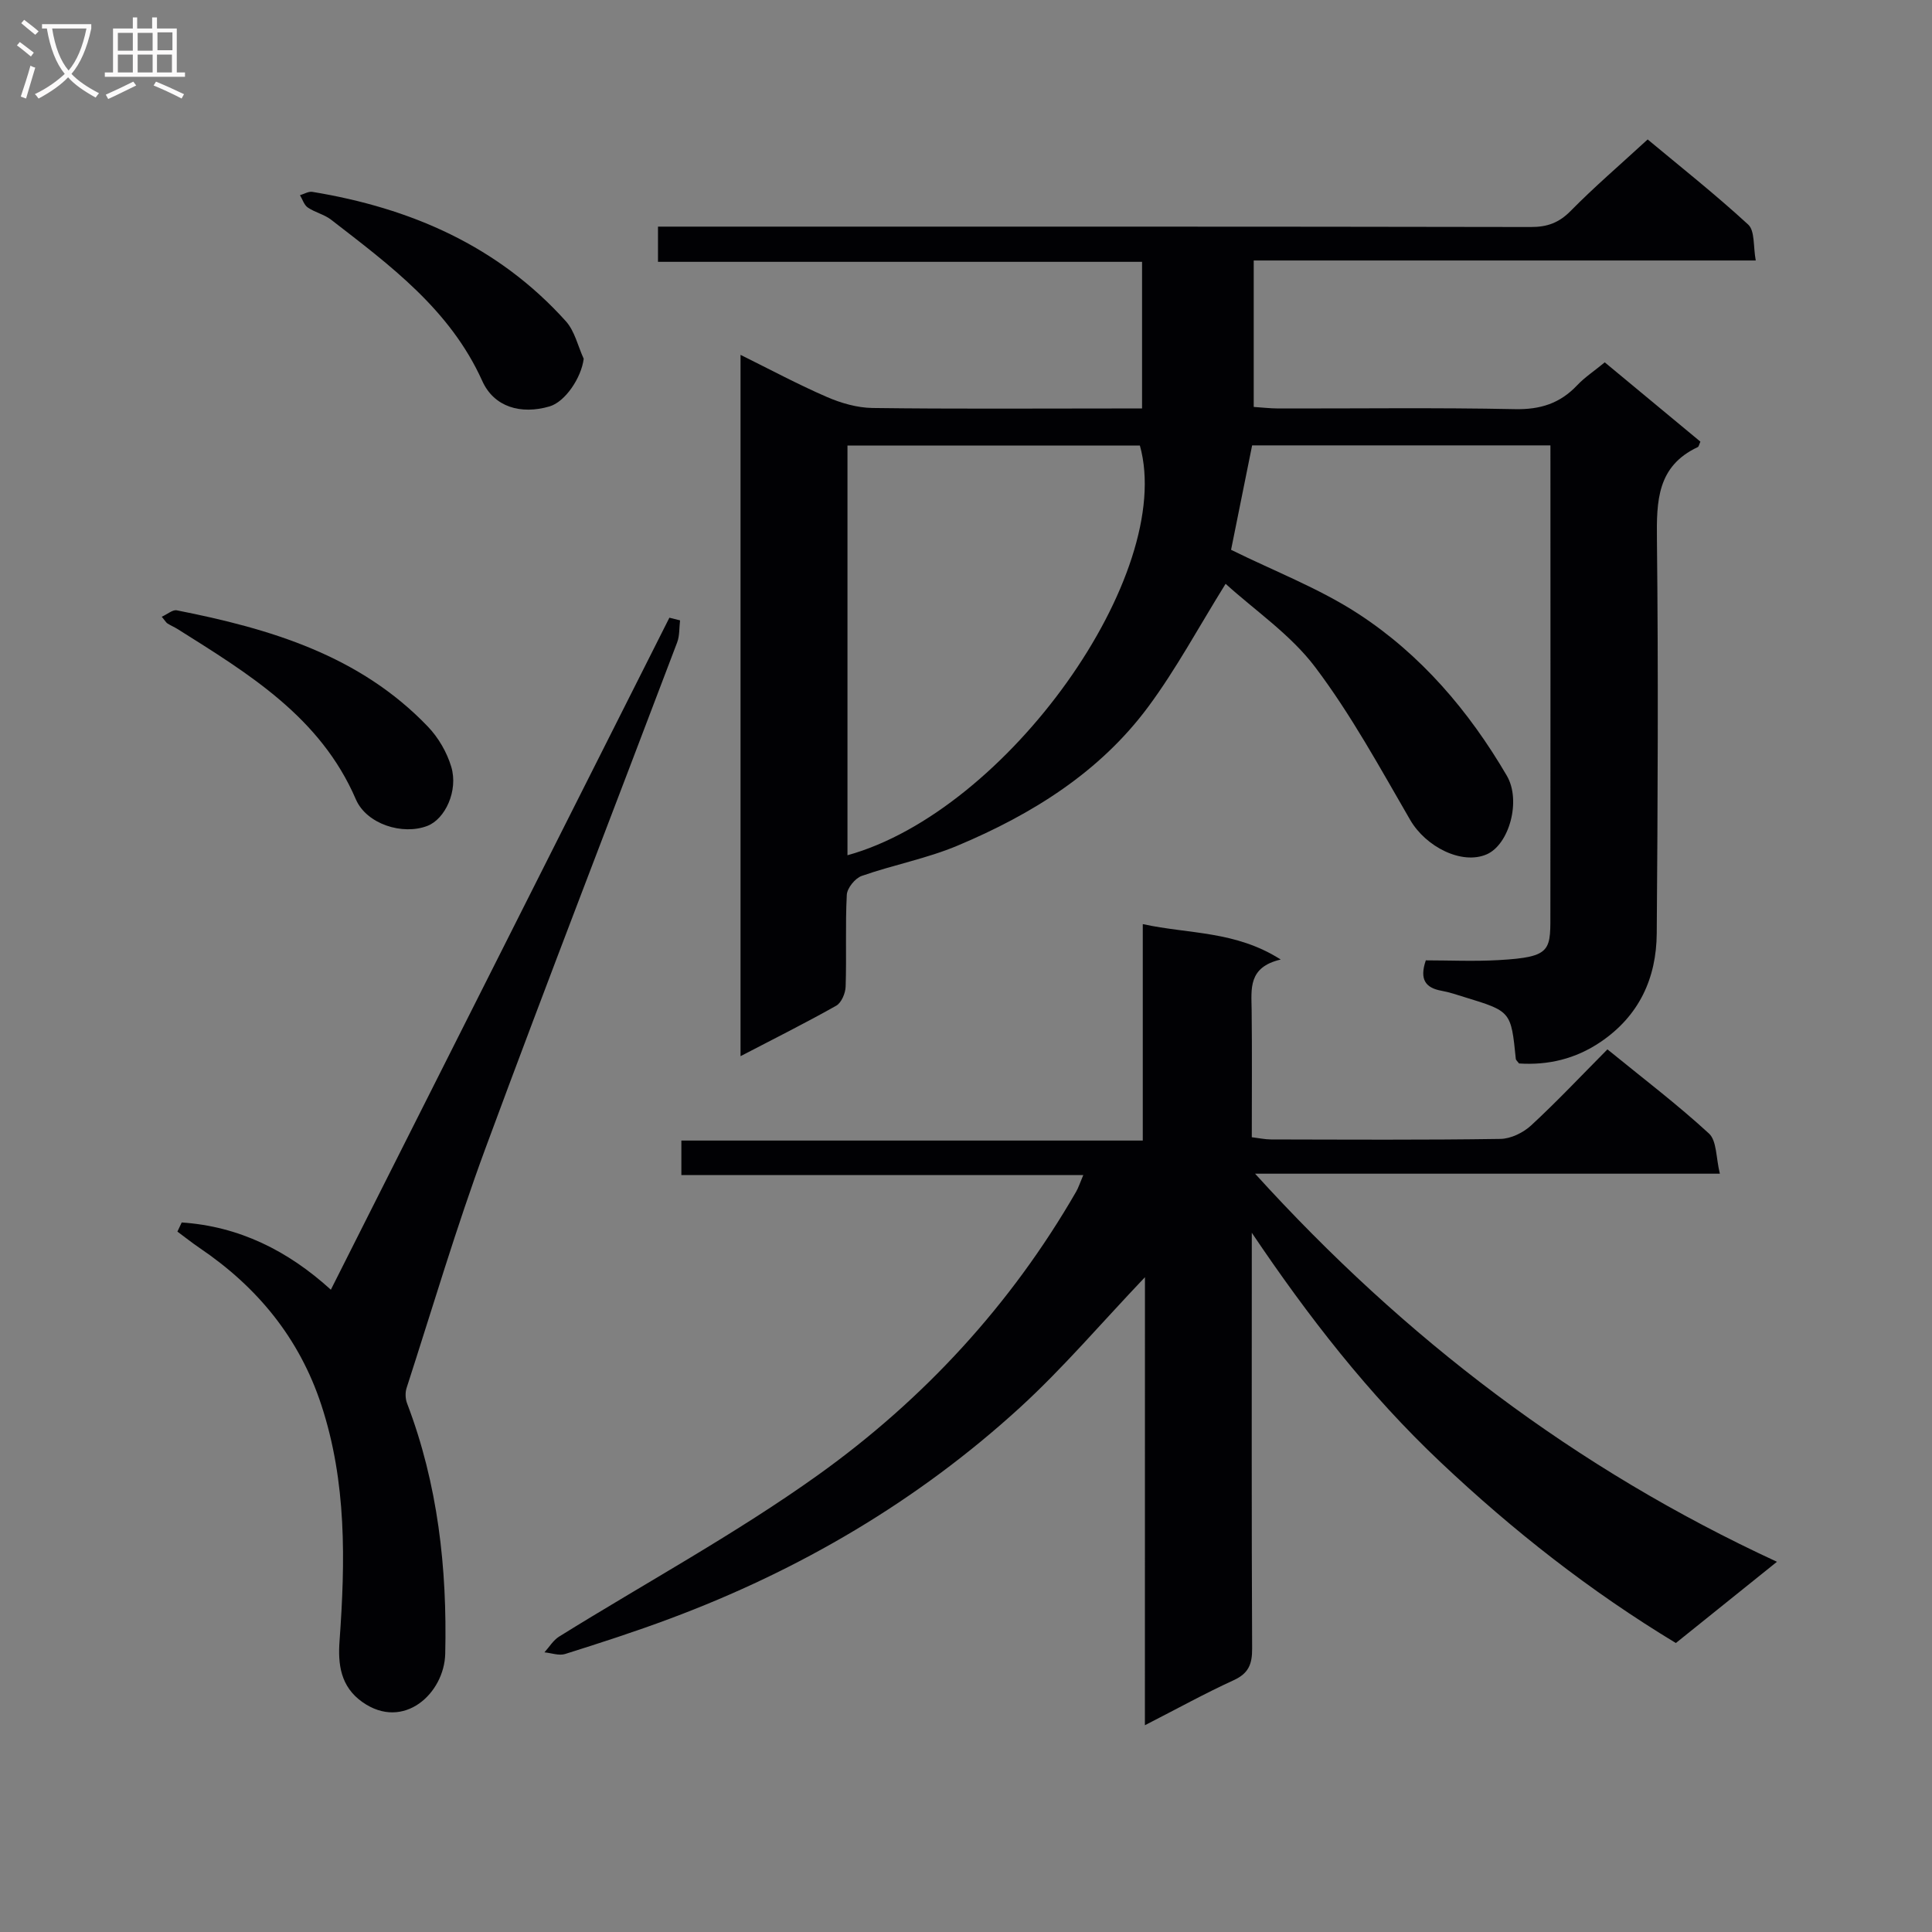 <svg enable-background="new 0 0 400 400" viewBox="0 0 400 400" xmlns="http://www.w3.org/2000/svg"><rect x="0" y="0" width="400" height="400" fill="#808080" stroke="none"/><g fill="#010104"><path d="m321 92.21c-20.83 0-41.11 0-61.76 0-1.51 7.5-3.03 15.04-4.36 21.62 8.98 4.44 18.2 7.96 26.29 13.22 13 8.45 22.97 20.16 30.8 33.55 3.02 5.15.5 14.25-4.16 16.28-5.14 2.24-12.6-1.53-15.85-7.13-6.23-10.74-12.21-21.75-19.66-31.62-5.09-6.75-12.49-11.75-18.55-17.26-5.63 9.05-10.25 17.68-16.01 25.45-10.07 13.59-24.09 22.28-39.44 28.74-6.38 2.69-13.33 3.99-19.89 6.29-1.37.48-3.02 2.52-3.09 3.92-.33 6.32-.03 12.66-.24 18.99-.04 1.38-.87 3.35-1.95 3.96-6.33 3.57-12.84 6.82-19.81 10.45 0-48.55 0-96.44 0-145.2 6.11 3.02 11.88 6.12 17.88 8.72 2.95 1.28 6.29 2.24 9.47 2.28 16.66.22 33.33.1 50 .1h5.78c0-10.21 0-19.95 0-30.36-33.28 0-66.65 0-100.22 0 0-2.63 0-4.58 0-7.29h5.71c58.33 0 116.67-.03 175 .08 3.43.01 5.84-.88 8.27-3.35 4.89-4.97 10.21-9.52 15.92-14.78 6.5 5.42 13.9 11.27 20.82 17.63 1.4 1.29 1.02 4.53 1.56 7.43-35.02 0-69.28 0-103.94 0v30.32c1.58.1 3.33.31 5.07.32 16.33.03 32.67-.2 49 .14 5.25.11 9.34-1.18 12.89-4.94 1.58-1.67 3.56-2.97 5.72-4.75 6.68 5.54 13.26 11 19.8 16.42-.26.56-.32 1.02-.55 1.13-8.43 3.95-8.54 11.18-8.45 19.18.3 27.16.17 54.33-.04 81.5-.07 9.29-3.65 17.09-11.66 22.5-5.18 3.49-10.81 4.82-16.85 4.43-.31-.43-.64-.68-.67-.96-.99-9.82-.98-9.83-10.57-12.76-1.59-.49-3.17-1.04-4.8-1.33-3.31-.6-4.62-2.32-3.26-6.3 4.83 0 9.96.24 15.05-.05 11.35-.64 10.72-2.03 10.74-10.52.04-31.83.01-63.66.01-96.05zm-145.54 84.86c33.1-9.15 67.98-58.2 60.54-84.83-20.09 0-40.17 0-60.54 0z"/><path d="m237.05 264.43c-9.05 9.51-16.92 18.78-25.82 26.93-21.2 19.39-45.63 33.73-72.54 43.77-7.14 2.67-14.41 5.02-21.68 7.31-1.27.4-2.85-.2-4.29-.34 1-1.1 1.81-2.49 3.02-3.25 17.91-11.14 36.55-21.25 53.66-33.49 21.8-15.61 39.89-35.19 53.4-58.63.48-.83.77-1.77 1.48-3.44-28.01 0-55.49 0-83.21 0 0-2.63 0-4.58 0-7.15h95.53c0-15.02 0-29.44 0-44.81 9.61 2.09 19.16 1.34 28.56 7.33-6.8 1.58-6.07 6.1-6.02 10.45.1 8.65.03 17.3.03 26.34 1.48.18 2.74.46 3.99.46 15.83.03 31.66.13 47.48-.11 2.16-.03 4.74-1.29 6.37-2.8 5.36-4.95 10.36-10.27 15.79-15.74 7.29 5.94 14.44 11.37 21.02 17.42 1.64 1.51 1.44 5.01 2.26 8.32-32.39 0-63.78 0-96.23 0 31.08 34.24 66.3 61.05 108.05 80.35-7.38 5.93-14.09 11.32-20.93 16.82-17.75-10.73-33.74-23.29-48.67-37.39-14.98-14.14-27.43-30.17-39.13-47.55v5.13c0 26.99-.06 53.98.07 80.97.02 3.23-.75 5.14-3.84 6.55-6 2.75-11.79 5.95-18.36 9.31.01-31.1.01-61.58.01-92.76z"/><path d="m37.62 253.1c11.86.79 21.97 5.82 30.88 13.92 23.41-46.47 46.75-92.8 70.09-139.13.74.18 1.47.37 2.21.55-.19 1.53-.07 3.16-.6 4.56-13.23 34.93-26.76 69.74-39.7 104.77-6.03 16.32-10.96 33.04-16.32 49.6-.31.96-.26 2.24.1 3.18 6.38 16.72 8.31 34.1 7.9 51.84-.19 8.2-8.6 16.01-17.13 10.02-4.58-3.22-5.1-7.89-4.75-12.67 1.19-16.5 1.49-32.88-3.78-48.88-4.55-13.83-13.24-24.39-25.18-32.47-1.58-1.07-3.07-2.27-4.61-3.4.3-.63.59-1.26.89-1.89z"/><path d="m33.49 127.69c1.18-.53 2.26-1.5 3.11-1.33 19.28 3.8 37.84 9.3 51.98 24.07 2.18 2.27 3.95 5.32 4.85 8.33 1.48 4.94-1.26 10.81-4.94 12.23-5.14 1.99-12.61-.36-14.82-5.51-7.33-17.01-22.17-25.96-36.82-35.19-.7-.44-1.48-.77-2.18-1.21-.26-.16-.42-.48-1.18-1.39z"/><path d="m120.85 74.28c-.49 3.94-3.84 8.93-7.09 9.87-5.92 1.72-11.47.14-13.91-5.27-6.66-14.79-19.11-23.95-31.31-33.4-1.41-1.09-3.33-1.5-4.82-2.52-.76-.52-1.09-1.68-1.61-2.55.85-.24 1.75-.81 2.54-.69 20.34 3.34 38.46 11.18 52.5 26.78 1.84 2.04 2.5 5.16 3.7 7.78z"/></g><path d="m6.4 11.7c-1-.8-1.9-1.6-2.9-2.3l.6-.7c.9.7 1.9 1.4 2.9 2.2zm-2.1 8.3c.7-2.1 1.4-4.2 2-6.4.2.1.6.3 1 .4-.7 2.3-1.3 4.4-1.9 6.4zm3-12.8c-1.1-.9-2.1-1.7-2.9-2.4l.6-.7c1 .8 2 1.5 3 2.4zm1.4-1.3v-.9h10.2v.9c-.9 4.2-2.3 7.3-4.1 9.4 1.3 1.4 3.2 2.7 5.7 4-.2.2-.4.5-.7.9-2.5-1.4-4.4-2.7-5.7-4.2-1.4 1.5-3.5 3-6.1 4.4 0 0 0 0-.1-.1-.3-.4-.5-.7-.7-.8 2.7-1.3 4.7-2.8 6.2-4.2-1.8-2.2-3-5.3-3.7-9.4zm9.2 0h-7.1c.6 3.8 1.7 6.7 3.4 8.7 1.7-2 2.9-4.8 3.7-8.7z" fill="#fbfafa"/><path d="m31.6 3.6h.9v2.3h4.1v9.1h1.7v.9h-16.6v-.9h1.7v-9.1h4.1v-2.3h.9v2.3h3.1v-2.3zm-4 13.3.6.8c-1.9.9-3.8 1.9-5.8 2.8-.2-.3-.3-.6-.5-.9 2-.9 3.9-1.8 5.7-2.7zm-3.2-10.1v3.7h3.1v-3.7zm0 4.5v3.7h3.1v-3.7zm4.1-4.5v3.7h3.1v-3.7zm0 4.5v3.7h3.1v-3.7zm9.1 9.1c-2.1-1.1-4.1-2-5.8-2.7l.5-.8c2.2.9 4.1 1.8 5.8 2.6zm-1.9-13.7h-3.1v3.7h3.1v-3.6zm-3.2 4.6v3.7h3.1v-3.7z" fill="#fbfafa"/></svg>